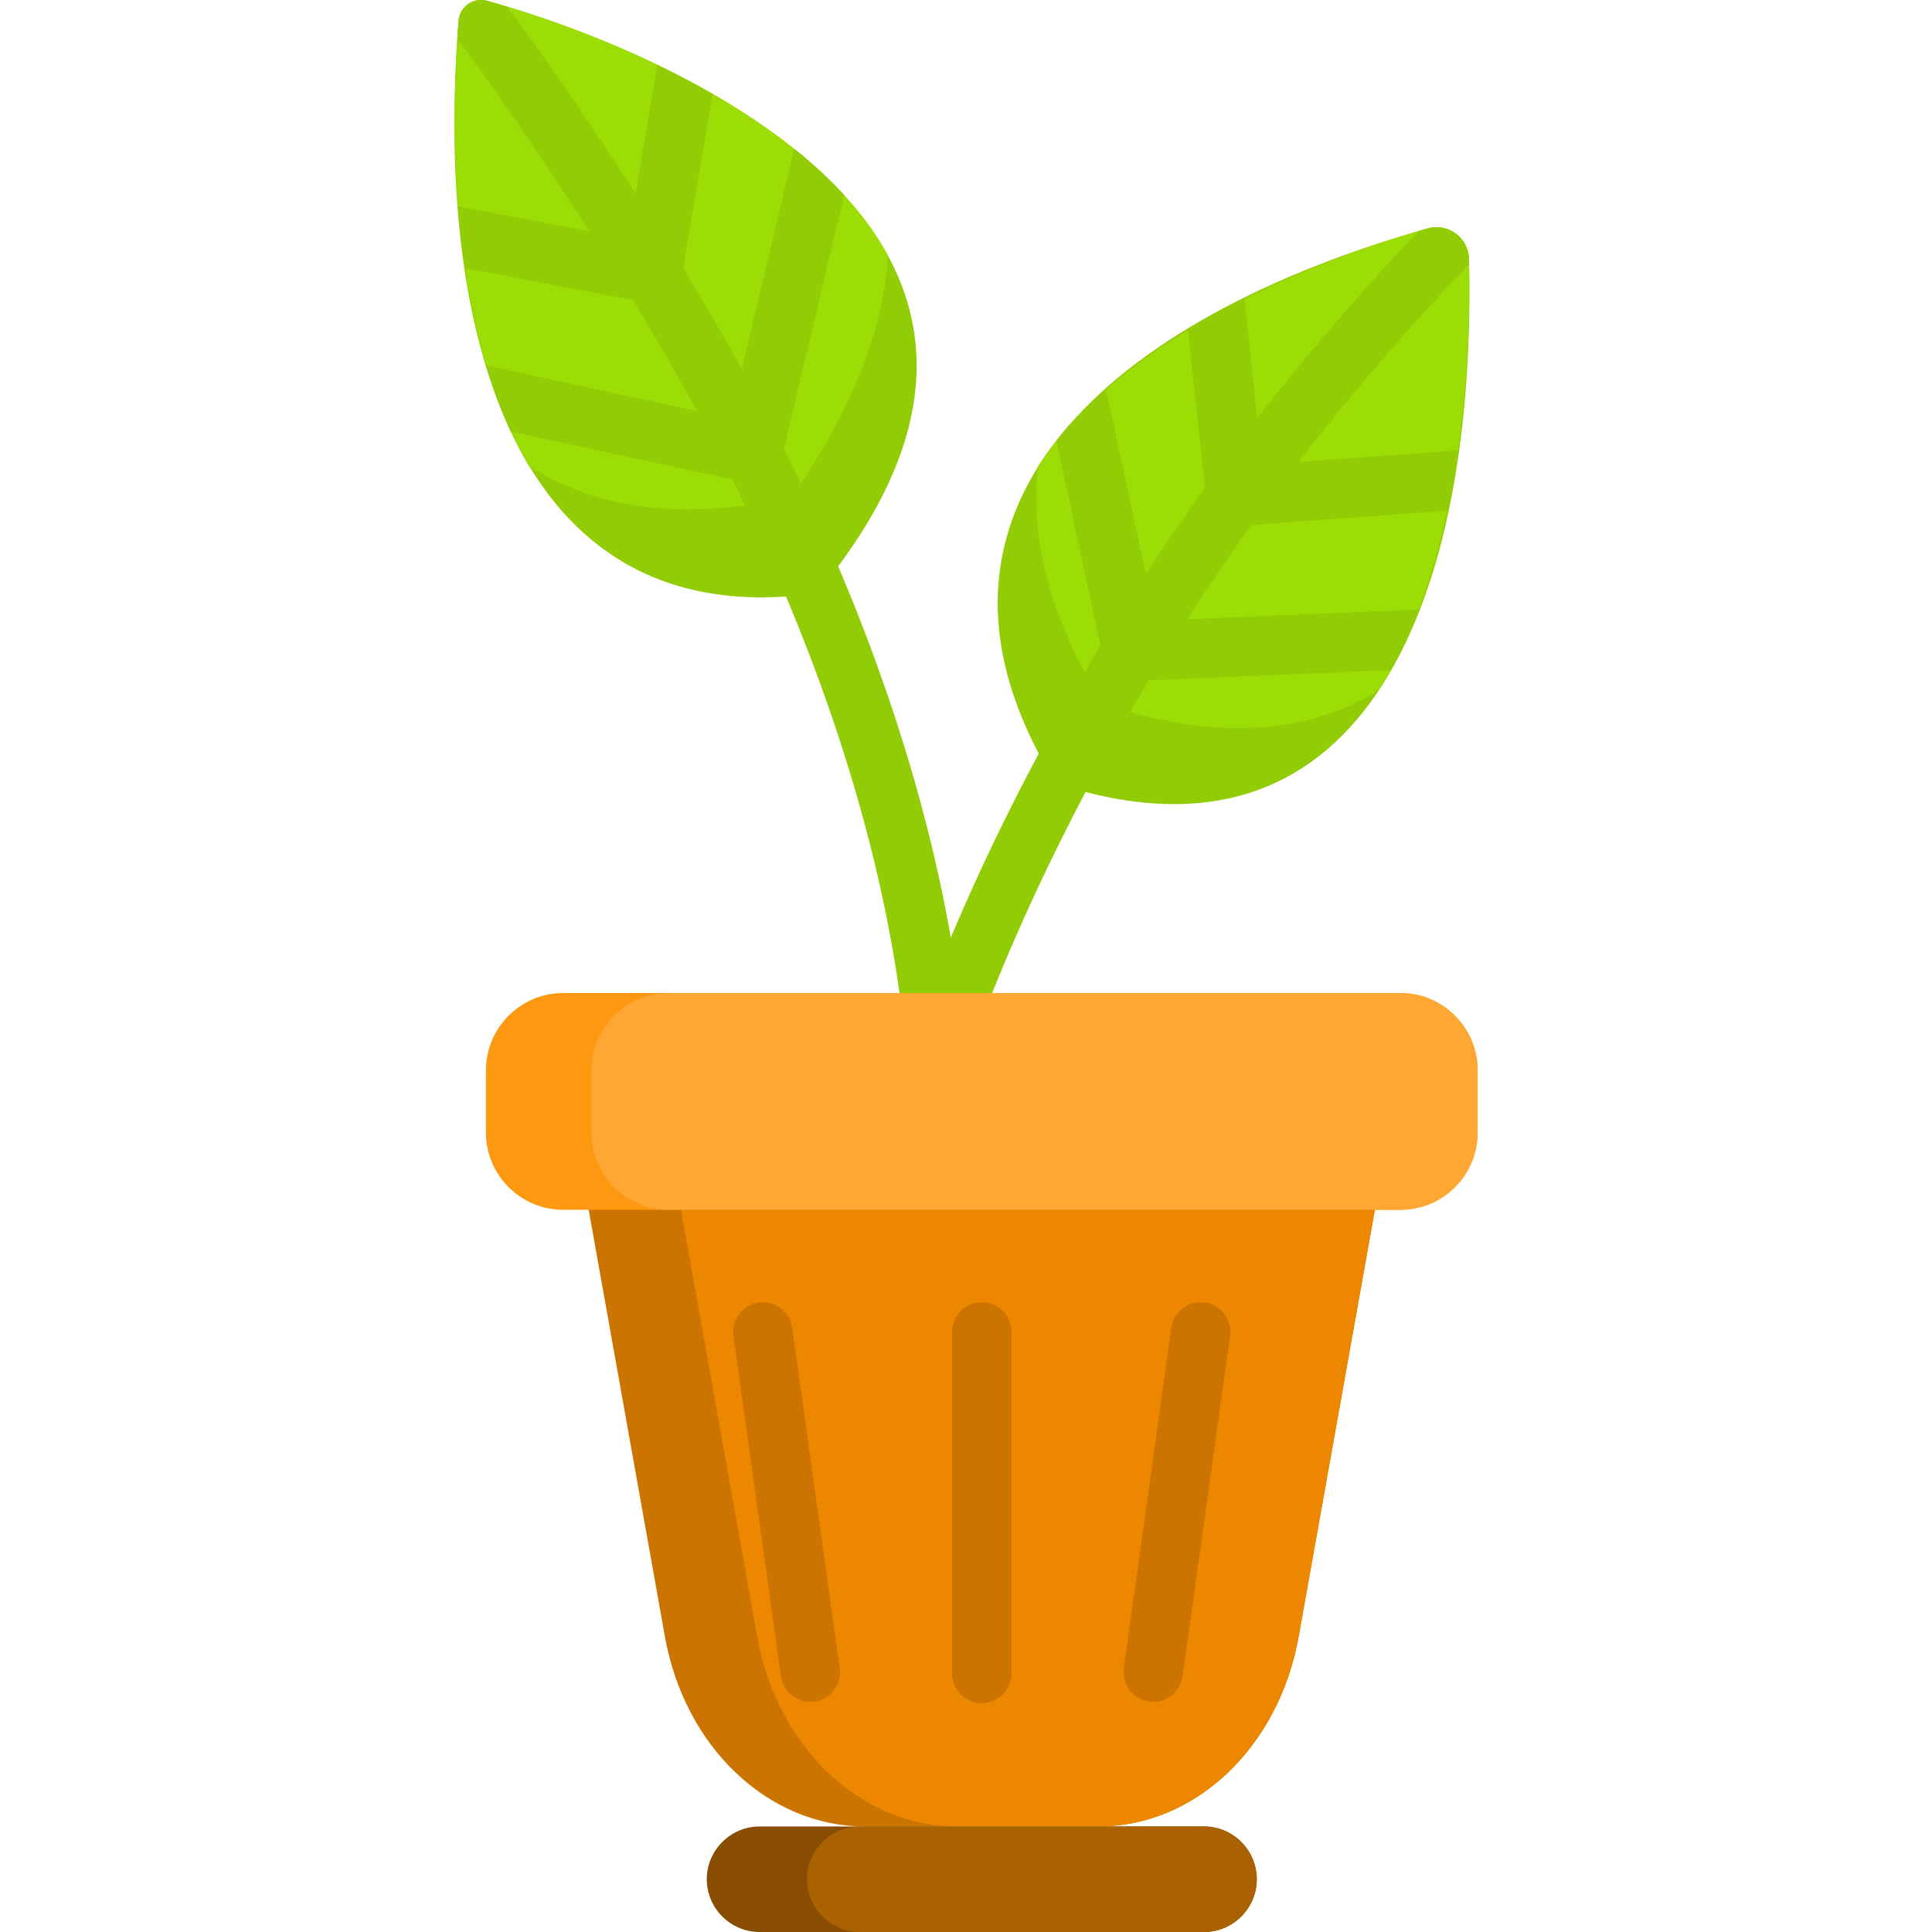 <?xml version="1.0" encoding="iso-8859-1"?>
<!-- Generator: Adobe Illustrator 19.0.0, SVG Export Plug-In . SVG Version: 6.00 Build 0)  -->
<svg version="1.1" id="Capa_1" xmlns="http://www.w3.org/2000/svg" xmlns:xlink="http://www.w3.org/1999/xlink" x="0px" y="0px"
	 viewBox="0 0 512 512" style="enable-background:new 0 0 512 512;" xml:space="preserve">
<path style="fill:#91CC04;" d="M279.758,207.558c-45.213-73.324,15.981-123.737,98.534-146.999
	c5.453-1.573,10.905,2.464,11.01,8.137C391.381,155.938,363.128,235.02,279.758,207.558z"/>
<path style="fill:#9CDD05;" d="M365.353,182.969c-22.019,13.628-48.481,11.791-73.054,3.628
	c-11.847-19.21-19.824-40.758-17.207-62.998c20.323-31.773,67.443-52.964,103.2-63.04c5.453-1.573,10.905,2.464,11.01,8.137
	C390.158,104.626,384.916,152.898,365.353,182.969z"/>
<path style="fill:#91CC04;" d="M216.487,157.226C135.355,168.727,115.049,86.421,121.55,5.477c0.304-3.754,3.974-6.281,7.592-5.243
	C166.09,10.52,216.872,33.686,235.33,67.773C252.08,98.616,238.998,130.118,216.487,157.226z"/>
<path style="fill:#9CDD05;" d="M235.33,67.773c-1.367,22.716-12.394,44.934-25.312,63.805c-24.41,5.711-48.448,5.095-69.688-7.822
	c-19.15-31.96-21.76-81.171-18.78-118.279c0.304-3.754,3.974-6.281,7.592-5.243C165.959,10.483,216.789,33.533,235.33,67.773z"/>
<path style="fill:#91CC04;" d="M344.098,122.435l42.257-3.093c-0.734,5.253-1.657,10.612-2.789,15.98l-51.915,3.796
	c-6.071,8.43-11.786,16.788-17.113,25.008l61.488-2.59c-2.129,5.599-4.582,10.999-7.424,16.054l-64.173,2.705
	c-19.146,31.69-35.968,66.197-48.675,101.764c-1.153,3.209-4.184,5.211-7.413,5.211c-3.507,0-6.707-2.359-7.623-5.935
	c-0.283-0.703-0.472-1.468-0.545-2.275c-3.517-41.266-17.286-94.038-46.095-151.98l-58.699-12.719
	c-2.59-5.589-4.75-11.482-6.543-17.522l55.836,12.111c-5.169-9.563-10.8-19.388-16.934-29.433l-44.491-8.472
	c-0.818-5.536-1.416-11.031-1.835-16.358l34.792,6.616c-9.961-15.215-22.481-34.54-35.012-50.95
	c0.115-1.804,0.241-3.439,0.357-4.876c0.304-3.754,3.974-6.281,7.592-5.243c1.146,0.319,3.712,1.082,5.306,1.573
	c11.849,15.718,23.949,34.194,33.984,49.409l5.767-33.963c4.855,2.328,9.783,4.876,14.649,7.644l-7.822,46.116
	c5.474,8.934,10.664,17.868,15.571,26.791l13.883-58.384c4.771,3.806,9.248,7.896,13.254,12.289l-16.012,67.308
	c20.179,40.206,36.382,84.608,44.26,129.446c11.305-26.789,24.638-52.659,39.667-77.416l-11.692-54.232
	c3.88-4.897,8.326-9.448,13.149-13.663l10.538,48.926c4.928-7.497,10.15-15.089,15.676-22.743l-4.446-41.89
	c4.918-2.988,9.94-5.715,14.942-8.2l3.355,31.593c12.772-16.4,26.99-33.019,42.803-49.608c0.807-0.231,1.573-0.461,2.317-0.671
	c5.453-1.573,10.905,2.464,11.01,8.137c0.01,0.44,0.01,0.881,0.021,1.342C372.462,87.559,357.468,105.133,344.098,122.435z"/>
<path style="fill:#CC7400;" d="M367.943,300.535l-23.782,133.147c-5.232,29.339-27.378,50.352-53.037,50.352h-61.887
	c-25.659,0-47.804-21.013-53.037-50.352L152.42,300.535H367.943z"/>
<path style="fill:#FF9811;" d="M391.578,283.59v16.599c0,11.23-9.185,20.416-20.416,20.416H149.201
	c-11.23,0-20.416-9.185-20.416-20.416V283.59c0-11.23,9.185-20.416,20.416-20.416h221.961
	C382.392,263.174,391.578,272.359,391.578,283.59z"/>
<path style="fill:#884D00;" d="M333.057,498.012c0,3.848-1.573,7.35-4.11,9.878c-2.527,2.538-6.019,4.11-9.867,4.11H201.283
	c-7.686,0-13.977-6.291-13.977-13.988c0-3.848,1.573-7.34,4.11-9.867c2.527-2.538,6.019-4.11,9.867-4.11h117.796
	C326.766,484.034,333.057,490.326,333.057,498.012z"/>
<path style="fill:#EE8700;" d="M367.943,300.535l-23.782,133.147c-5.232,29.339-27.378,50.352-53.037,50.352h-37.413
	c-25.669,0-47.804-21.013-53.047-50.352l-23.782-133.147H367.943z"/>
<path style="fill:#FFA733;" d="M391.578,283.59v16.599c0,11.23-9.185,20.416-20.416,20.416H177.156
	c-11.23,0-20.416-9.185-20.416-20.416V283.59c0-11.23,9.185-20.416,20.416-20.416h194.006
	C382.392,263.174,391.578,272.359,391.578,283.59z"/>
<path style="fill:#AA6100;" d="M333.057,498.012c0,3.848-1.573,7.35-4.11,9.878c-2.527,2.538-6.019,4.11-9.867,4.11h-91.226
	c-7.696,0-13.988-6.291-13.988-13.988c0-3.848,1.573-7.34,4.11-9.867c2.527-2.538,6.029-4.11,9.878-4.11h91.226
	C326.766,484.034,333.057,490.326,333.057,498.012z"/>
<g>
	<path style="fill:#CC7400;" d="M209.949,351.876c-0.6-4.301-4.57-7.303-8.876-6.702c-4.301,0.601-7.302,4.574-6.702,8.876
		l12.583,90.177c0.548,3.933,3.917,6.778,7.779,6.778c0.362,0,0.728-0.025,1.097-0.077c4.301-0.601,7.302-4.574,6.702-8.876
		L209.949,351.876z"/>
	<path style="fill:#CC7400;" d="M319.289,345.173c-4.305-0.603-8.276,2.401-8.876,6.702l-12.583,90.177
		c-0.6,4.302,2.401,8.275,6.702,8.876c0.369,0.051,0.735,0.077,1.097,0.077c3.862,0,7.231-2.846,7.779-6.778l12.583-90.177
		C326.591,349.748,323.59,345.774,319.289,345.173z"/>
	<path style="fill:#CC7400;" d="M260.181,345.1c-4.343,0-7.864,3.521-7.864,7.864v90.525c0,4.343,3.521,7.864,7.864,7.864
		s7.864-3.521,7.864-7.864v-90.525C268.046,348.621,264.525,345.1,260.181,345.1z"/>
</g>
<g>
</g>
<g>
</g>
<g>
</g>
<g>
</g>
<g>
</g>
<g>
</g>
<g>
</g>
<g>
</g>
<g>
</g>
<g>
</g>
<g>
</g>
<g>
</g>
<g>
</g>
<g>
</g>
<g>
</g>
</svg>
